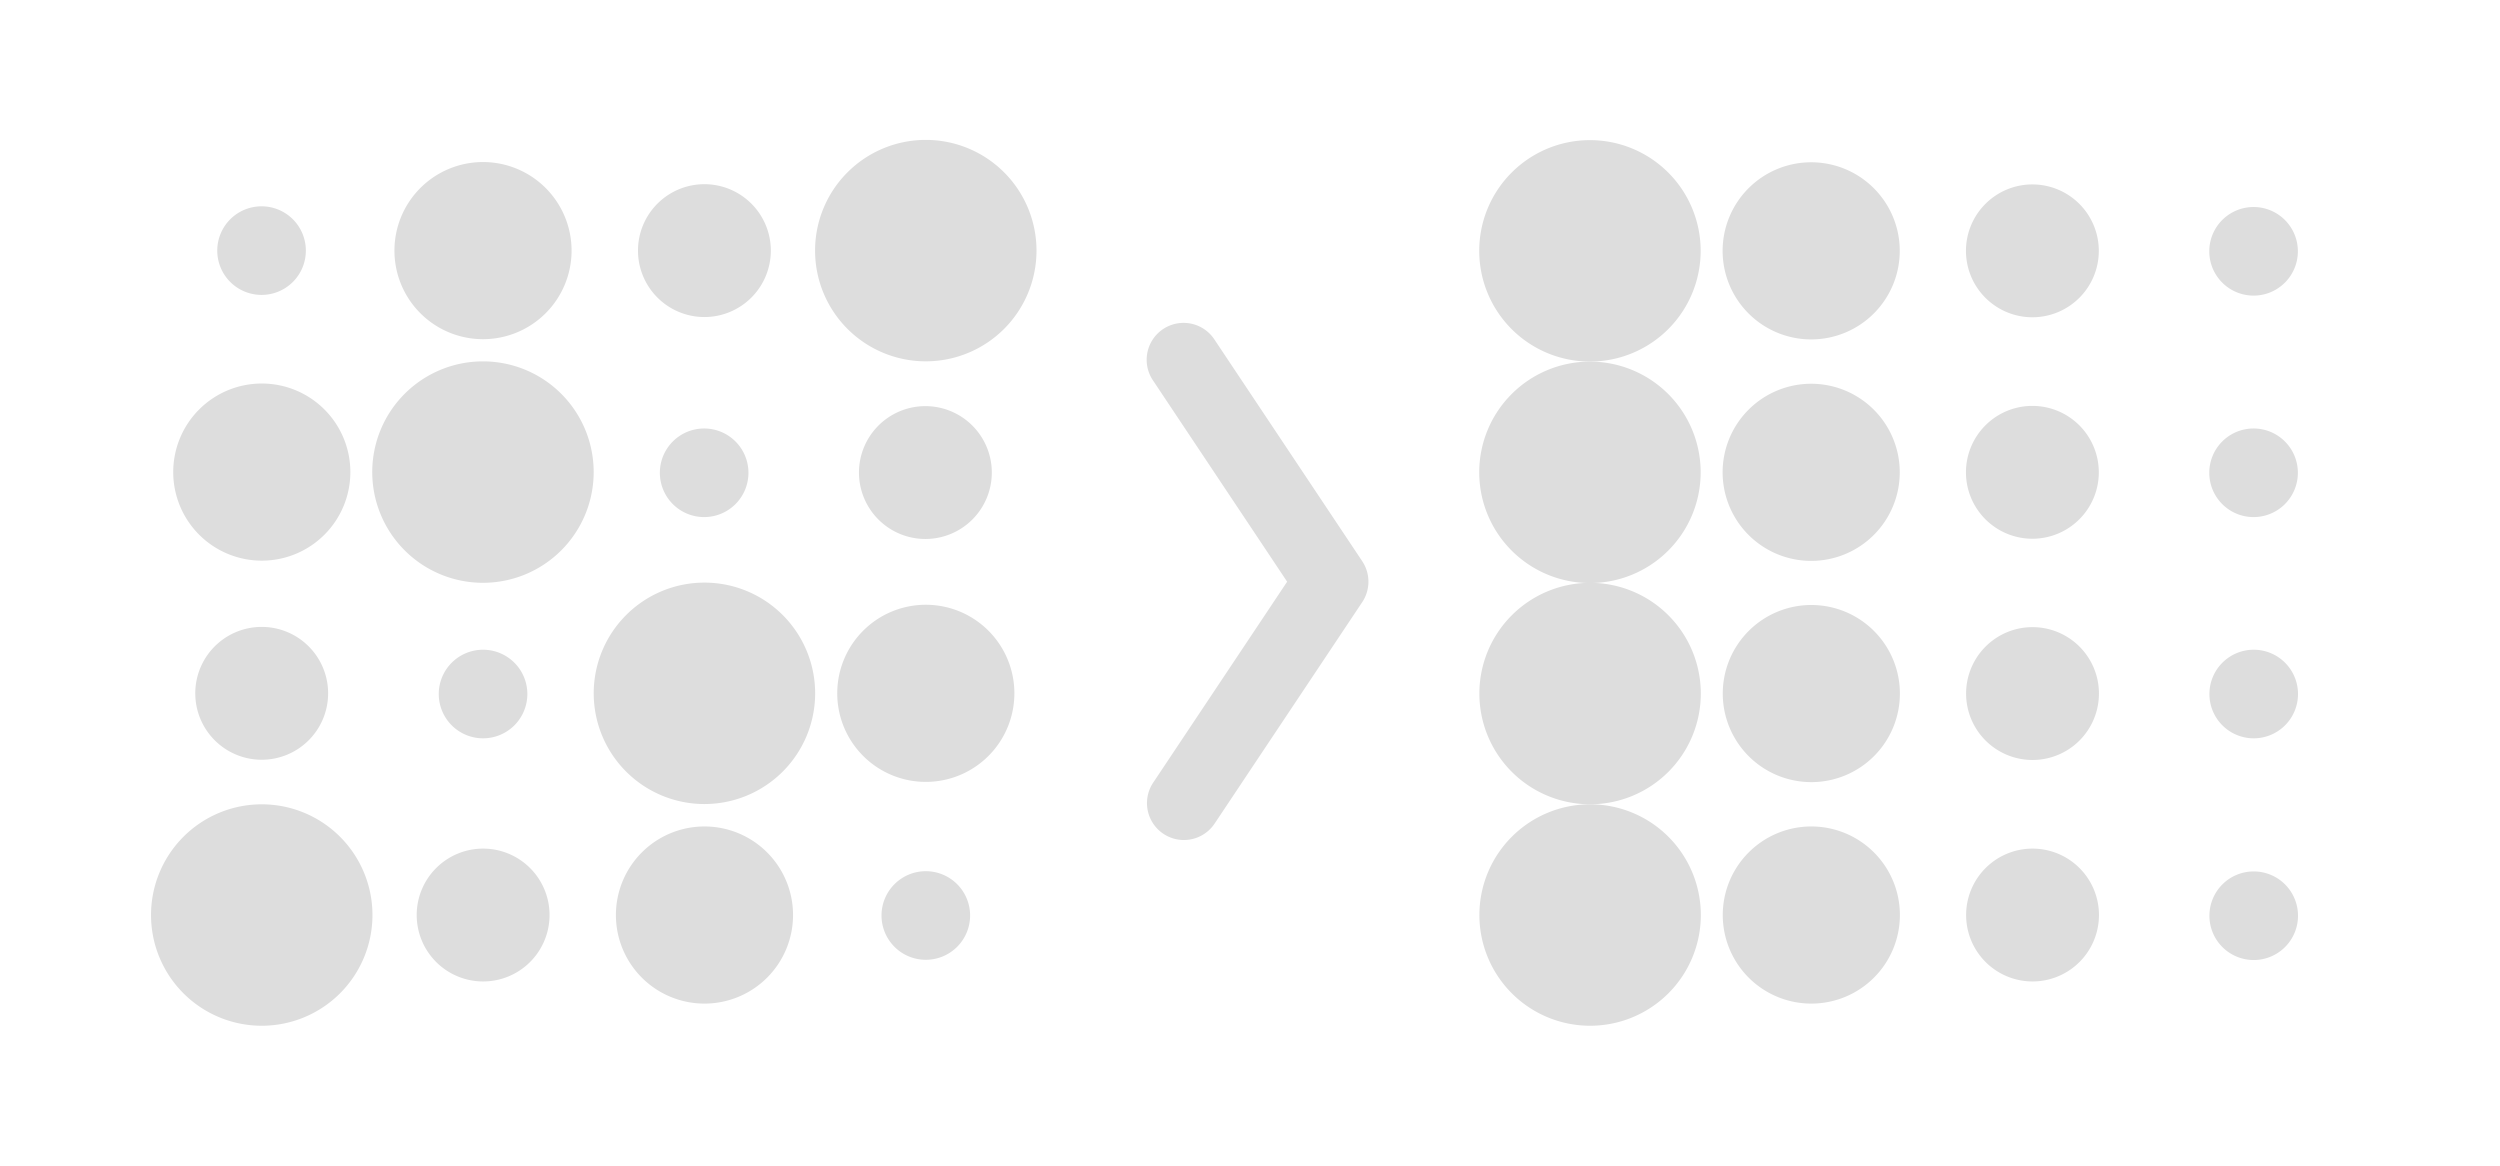 <svg width="81.5pt" height="38pt" version="1.1" viewBox="-6 -6 106.28 50" xmlns="http://www.w3.org/2000/svg">
 <g fill="#ddd">
  <path d="m44.286 7.85a1.583 1.583 0 0 0-1.299 2.481l5.746 8.621-5.746 8.619a1.583 1.583 0 1 0 2.635 1.756l6.332-9.498a1.583 1.583 0 0 0 0-1.756l-6.332-9.498a1.583 1.583 0 0 0-1.336-0.725z" color="#000000" color-rendering="auto" dominant-baseline="auto" image-rendering="auto" shape-rendering="auto" solid-color="#000000" style="font-feature-settings:normal;font-variant-alternates:normal;font-variant-caps:normal;font-variant-ligatures:normal;font-variant-numeric:normal;font-variant-position:normal;isolation:auto;mix-blend-mode:normal;shape-padding:0;text-decoration-color:#000000;text-decoration-line:none;text-decoration-style:solid;text-indent:0;text-orientation:mixed;text-transform:none;white-space:normal"/>
  <path d="m37.982 4.75a4.749 4.749 0 0 1-4.749 4.749 4.749 4.749 0 0 1-4.749-4.749 4.749 4.749 0 0 1 4.749-4.749 4.749 4.749 0 0 1 4.749 4.749z"/>
  <path d="m18.039 4.75a3.799 3.799 0 0 1-3.799 3.799 3.799 3.799 0 0 1-3.799-3.799 3.799 3.799 0 0 1 3.799-3.799 3.799 3.799 0 0 1 3.799 3.799z"/>
  <path d="m26.586 4.75a2.849 2.849 0 0 1-2.849 2.849 2.849 2.849 0 0 1-2.849-2.849 2.849 2.849 0 0 1 2.849-2.849 2.849 2.849 0 0 1 2.849 2.849z"/>
  <path d="m6.641 4.75a1.9 1.9 0 0 1-1.9 1.9 1.9 1.9 0 0 1-1.9-1.9 1.9 1.9 0 0 1 1.9-1.9 1.9 1.9 0 0 1 1.9 1.9z"/>
  <path d="m36.065 14.27a2.849 2.849 0 0 1-2.849 2.849 2.849 2.849 0 0 1-2.849-2.849 2.849 2.849 0 0 1 2.849-2.849 2.849 2.849 0 0 1 2.849 2.849z"/>
  <path d="m8.55 14.25a3.799 3.799 0 0 1-3.799 3.799 3.799 3.799 0 0 1-3.799-3.799 3.799 3.799 0 0 1 3.799-3.799 3.799 3.799 0 0 1 3.799 3.799z"/>
  <path d="m18.987 14.25a4.749 4.749 0 0 1-4.749 4.749 4.749 4.749 0 0 1-4.749-4.749 4.749 4.749 0 0 1 4.749-4.749 4.749 4.749 0 0 1 4.749 4.749z"/>
  <path d="m25.626 14.28a1.9 1.9 0 0 1-1.9 1.9 1.9 1.9 0 0 1-1.9-1.9 1.9 1.9 0 0 1 1.9-1.9 1.9 1.9 0 0 1 1.9 1.9z"/>
  <path d="m28.487 23.74a4.749 4.749 0 0 1-4.749 4.749 4.749 4.749 0 0 1-4.749-4.749 4.749 4.749 0 0 1 4.749-4.749 4.749 4.749 0 0 1 4.749 4.749z"/>
  <path d="m37.033 23.74a3.799 3.799 0 0 1-3.799 3.799 3.799 3.799 0 0 1-3.799-3.799 3.799 3.799 0 0 1 3.799-3.799 3.799 3.799 0 0 1 3.799 3.799z"/>
  <path d="m7.596 23.74a2.849 2.849 0 0 1-2.849 2.849 2.849 2.849 0 0 1-2.849-2.849 2.849 2.849 0 0 1 2.849-2.849 2.849 2.849 0 0 1 2.849 2.849z"/>
  <path d="m16.142 23.77a1.9 1.9 0 0 1-1.9 1.9 1.9 1.9 0 0 1-1.9-1.9 1.9 1.9 0 0 1 1.9-1.9 1.9 1.9 0 0 1 1.9 1.9z"/>
  <path d="m9.498 33.25a4.749 4.749 0 0 1-4.749 4.749 4.749 4.749 0 0 1-4.749-4.749 4.749 4.749 0 0 1 4.749-4.749 4.749 4.749 0 0 1 4.749 4.749z"/>
  <path d="m27.539 33.25a3.799 3.799 0 0 1-3.799 3.799 3.799 3.799 0 0 1-3.799-3.799 3.799 3.799 0 0 1 3.799-3.799 3.799 3.799 0 0 1 3.799 3.799z"/>
  <path d="m17.094 33.25a2.849 2.849 0 0 1-2.849 2.849 2.849 2.849 0 0 1-2.849-2.849 2.849 2.849 0 0 1 2.849-2.849 2.849 2.849 0 0 1 2.849 2.849z"/>
  <path d="m35.134 33.27a1.9 1.9 0 0 1-1.9 1.9 1.9 1.9 0 0 1-1.9-1.9 1.9 1.9 0 0 1 1.9-1.9 1.9 1.9 0 0 1 1.9 1.9z"/>
  <path d="m66.471 4.76a4.749 4.749 0 0 1-4.749 4.749 4.749 4.749 0 0 1-4.749-4.749 4.749 4.749 0 0 1 4.749-4.749 4.749 4.749 0 0 1 4.749 4.749z"/>
  <path d="m75.011 4.76a3.799 3.799 0 0 1-3.799 3.799 3.799 3.799 0 0 1-3.799-3.799 3.799 3.799 0 0 1 3.799-3.799 3.799 3.799 0 0 1 3.799 3.799z"/>
  <path d="m83.549 4.76a2.849 2.849 0 0 1-2.849 2.849 2.849 2.849 0 0 1-2.849-2.849 2.849 2.849 0 0 1 2.849-2.849 2.849 2.849 0 0 1 2.849 2.849z"/>
  <path d="m92.088 4.78a1.9 1.9 0 0 1-1.9 1.9 1.9 1.9 0 0 1-1.9-1.9 1.9 1.9 0 0 1 1.9-1.9 1.9 1.9 0 0 1 1.9 1.9z"/>
  <path d="m66.471 14.26a4.749 4.749 0 0 1-4.749 4.749 4.749 4.749 0 0 1-4.749-4.749 4.749 4.749 0 0 1 4.749-4.749 4.749 4.749 0 0 1 4.749 4.749z"/>
  <path d="m75.011 14.26a3.799 3.799 0 0 1-3.799 3.799 3.799 3.799 0 0 1-3.799-3.799 3.799 3.799 0 0 1 3.799-3.799 3.799 3.799 0 0 1 3.799 3.799z"/>
  <path d="m83.549 14.26a2.849 2.849 0 0 1-2.849 2.849 2.849 2.849 0 0 1-2.849-2.849 2.849 2.849 0 0 1 2.849-2.849 2.849 2.849 0 0 1 2.849 2.849z"/>
  <path d="m92.088 14.28a1.9 1.9 0 0 1-1.9 1.9 1.9 1.9 0 0 1-1.9-1.9 1.9 1.9 0 0 1 1.9-1.9 1.9 1.9 0 0 1 1.9 1.9z"/>
  <path d="m66.477 23.75a4.749 4.749 0 0 1-4.749 4.749 4.749 4.749 0 0 1-4.749-4.749 4.749 4.749 0 0 1 4.749-4.749 4.749 4.749 0 0 1 4.749 4.749z"/>
  <path d="m75.017 23.75a3.799 3.799 0 0 1-3.799 3.799 3.799 3.799 0 0 1-3.799-3.799 3.799 3.799 0 0 1 3.799-3.799 3.799 3.799 0 0 1 3.799 3.799z"/>
  <path d="m83.555 23.75a2.849 2.849 0 0 1-2.849 2.849 2.849 2.849 0 0 1-2.849-2.849 2.849 2.849 0 0 1 2.849-2.849 2.849 2.849 0 0 1 2.849 2.849z"/>
  <path d="m92.094 23.77a1.9 1.9 0 0 1-1.9 1.9 1.9 1.9 0 0 1-1.9-1.9 1.9 1.9 0 0 1 1.9-1.9 1.9 1.9 0 0 1 1.9 1.9z"/>
  <path d="m66.478 33.25a4.749 4.749 0 0 1-4.749 4.749 4.749 4.749 0 0 1-4.749-4.749 4.749 4.749 0 0 1 4.749-4.749 4.749 4.749 0 0 1 4.749 4.749z"/>
  <path d="m75.017 33.25a3.799 3.799 0 0 1-3.799 3.799 3.799 3.799 0 0 1-3.799-3.799 3.799 3.799 0 0 1 3.799-3.799 3.799 3.799 0 0 1 3.799 3.799z"/>
  <path d="m83.556 33.25a2.849 2.849 0 0 1-2.849 2.849 2.849 2.849 0 0 1-2.849-2.849 2.849 2.849 0 0 1 2.849-2.849 2.849 2.849 0 0 1 2.849 2.849z"/>
  <path d="m92.094 33.28a1.9 1.9 0 0 1-1.9 1.9 1.9 1.9 0 0 1-1.9-1.9 1.9 1.9 0 0 1 1.9-1.9 1.9 1.9 0 0 1 1.9 1.9z"/>
 </g>
</svg>
